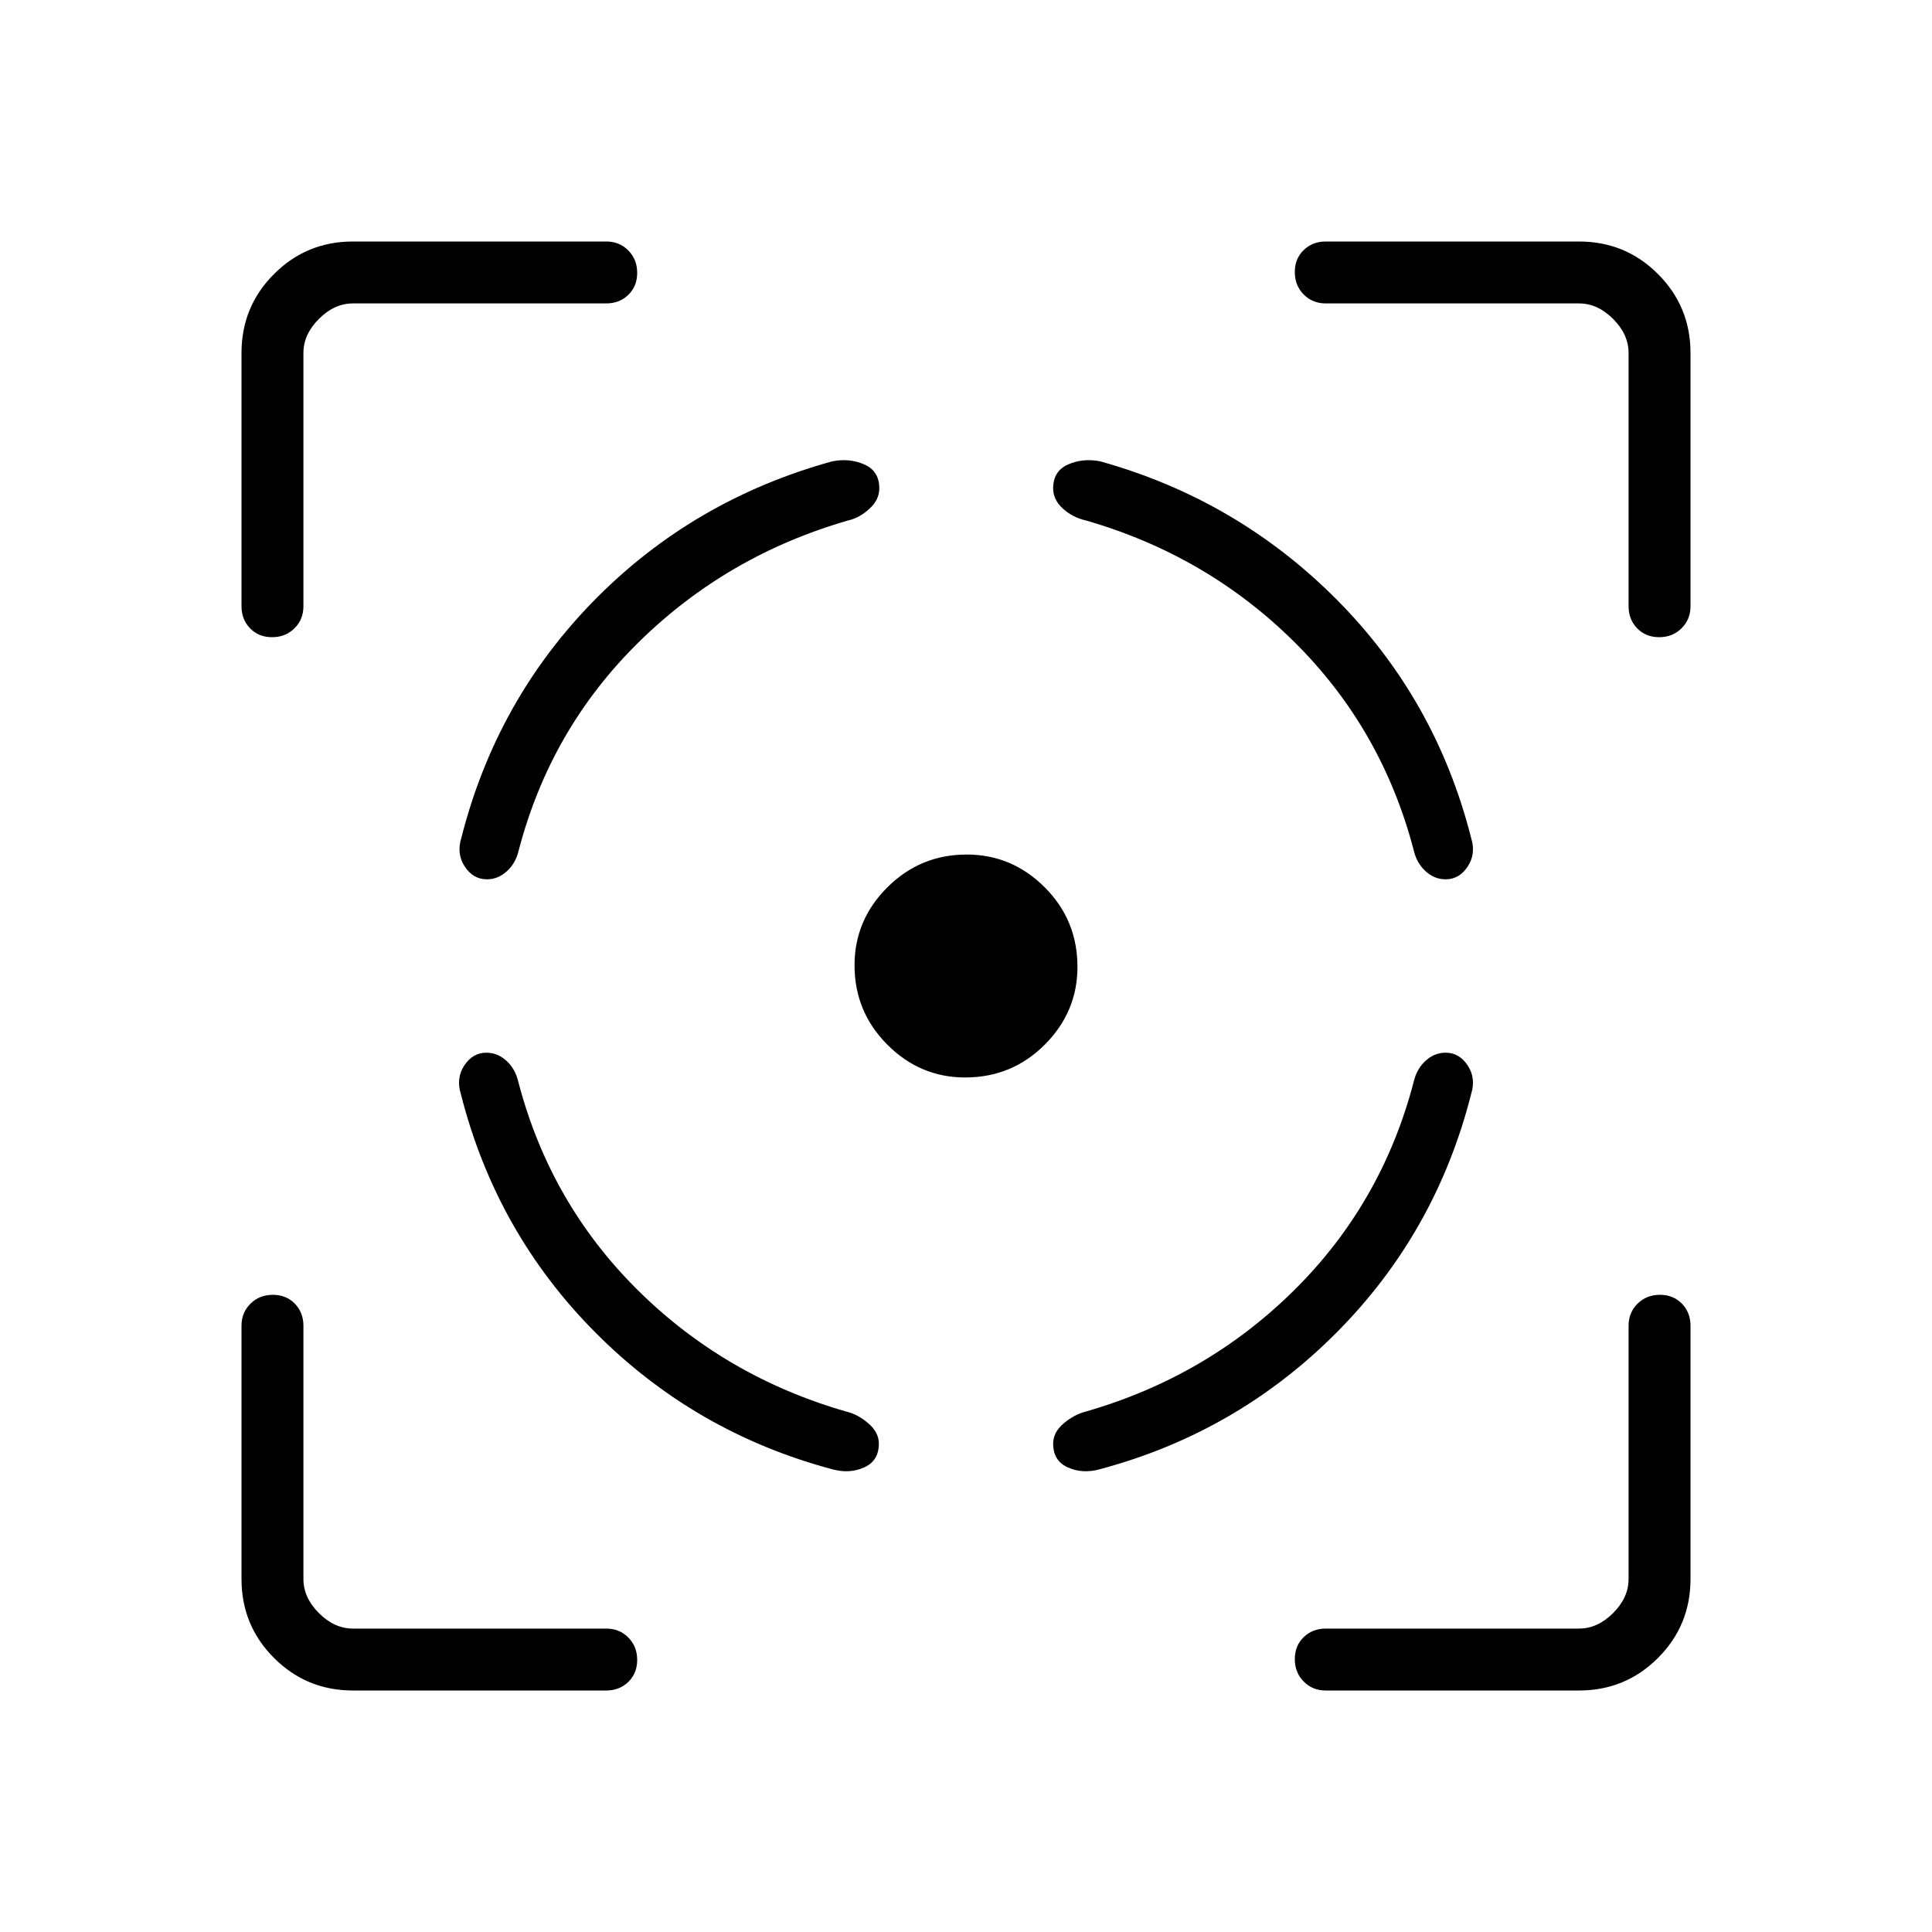 <svg xmlns="http://www.w3.org/2000/svg" width="48" height="48" viewBox="0 -960 960 960"><path d="M175.384-120q-23.057 0-39.221-16.163Q120-152.327 120-175.384v-125.847q0-6.577 4.458-10.98 4.458-4.404 11.115-4.404 6.658 0 10.927 4.404 4.269 4.403 4.269 10.98v125.847q0 9.23 7.692 16.923 7.693 7.692 16.923 7.692h125.847q6.577 0 10.98 4.458 4.404 4.458 4.404 11.115 0 6.658-4.404 10.927-4.403 4.269-10.98 4.269H175.384ZM120-658.769v-125.847q0-23.057 16.163-39.221Q152.327-840 175.384-840h125.847q6.577 0 10.98 4.458 4.404 4.458 4.404 11.115 0 6.658-4.404 10.927-4.403 4.269-10.98 4.269H175.384q-9.23 0-16.923 7.692-7.692 7.693-7.692 16.923v125.847q0 6.577-4.458 10.98-4.458 4.404-11.115 4.404-6.658 0-10.927-4.404-4.269-4.403-4.269-10.98Zm359.567 234.154q-22.413 0-38.682-16.332-16.27-16.332-16.27-39.409 0-22.49 16.332-38.759 16.332-16.27 39.409-16.27 22.49 0 38.759 16.279 16.27 16.279 16.27 39.539 0 22.413-16.279 38.682-16.279 16.27-39.539 16.27ZM784.616-120H658.769q-6.577 0-10.98-4.458-4.404-4.458-4.404-11.115 0-6.658 4.404-10.927 4.403-4.269 10.98-4.269h125.847q9.23 0 16.923-7.692 7.692-7.693 7.692-16.923v-125.847q0-6.577 4.458-10.98 4.458-4.404 11.115-4.404 6.658 0 10.927 4.404 4.269 4.403 4.269 10.98v125.847q0 23.057-16.163 39.221Q807.673-120 784.616-120Zm24.615-538.769v-125.847q0-9.23-7.692-16.923-7.693-7.692-16.923-7.692H658.769q-6.577 0-10.98-4.458-4.404-4.458-4.404-11.115 0-6.658 4.404-10.927 4.403-4.269 10.98-4.269h125.847q23.057 0 39.221 16.163Q840-807.673 840-784.616v125.847q0 6.577-4.458 10.98-4.458 4.404-11.115 4.404-6.658 0-10.927-4.404-4.269-4.403-4.269-10.98ZM241.692-436.923q-6.814 0-10.984 6.346T229-416.385q17.461 68.847 66.846 118.5Q345.231-248.231 413.308-230q8.615 2.462 16-.808 7.384-3.269 7.384-11.859 0-5.641-5.288-10.135-5.289-4.495-10.712-5.737Q360.385-275.846 316.846-319q-43.538-43.154-59.307-103.462-1.462-6.384-5.876-10.423-4.413-4.038-9.971-4.038Zm.231-86.154q-6.814 0-10.984-6.346t-1.708-14.192q17.461-68.847 66.461-118.5 49-49.654 117.846-68.654 8.616-1.693 16.001 1.577 7.384 3.269 7.384 11.859 0 5.641-4.904 10.135-4.904 4.495-10.327 5.737-60.307 17.307-104.23 60.461-43.923 43.154-59.693 103.462-1.461 6.384-5.875 10.423-4.414 4.038-9.971 4.038Zm476.385 86.154q6.814 0 10.984 6.346T731-416.385q-17.461 68.847-66.846 118.5Q614.769-248.231 546.692-230q-8.615 2.462-16-.808-7.384-3.269-7.384-11.859 0-5.641 5.192-10.025 5.192-4.385 10.808-5.847Q599.615-275.846 643.154-319q43.538-43.154 59.307-103.462 1.462-6.384 5.876-10.423 4.413-4.038 9.971-4.038Zm0-86.154q6.814 0 10.984-6.346T731-543.615q-17.461-68.847-66.846-118.5-49.385-49.654-117.462-68.654-8.615-1.693-16 1.577-7.384 3.269-7.384 11.859 0 5.641 4.807 10.025 4.808 4.385 11.193 5.847Q599.615-684.154 643.154-641q43.538 43.154 59.307 103.462 1.462 6.384 5.876 10.423 4.413 4.038 9.971 4.038Z"/></svg>
